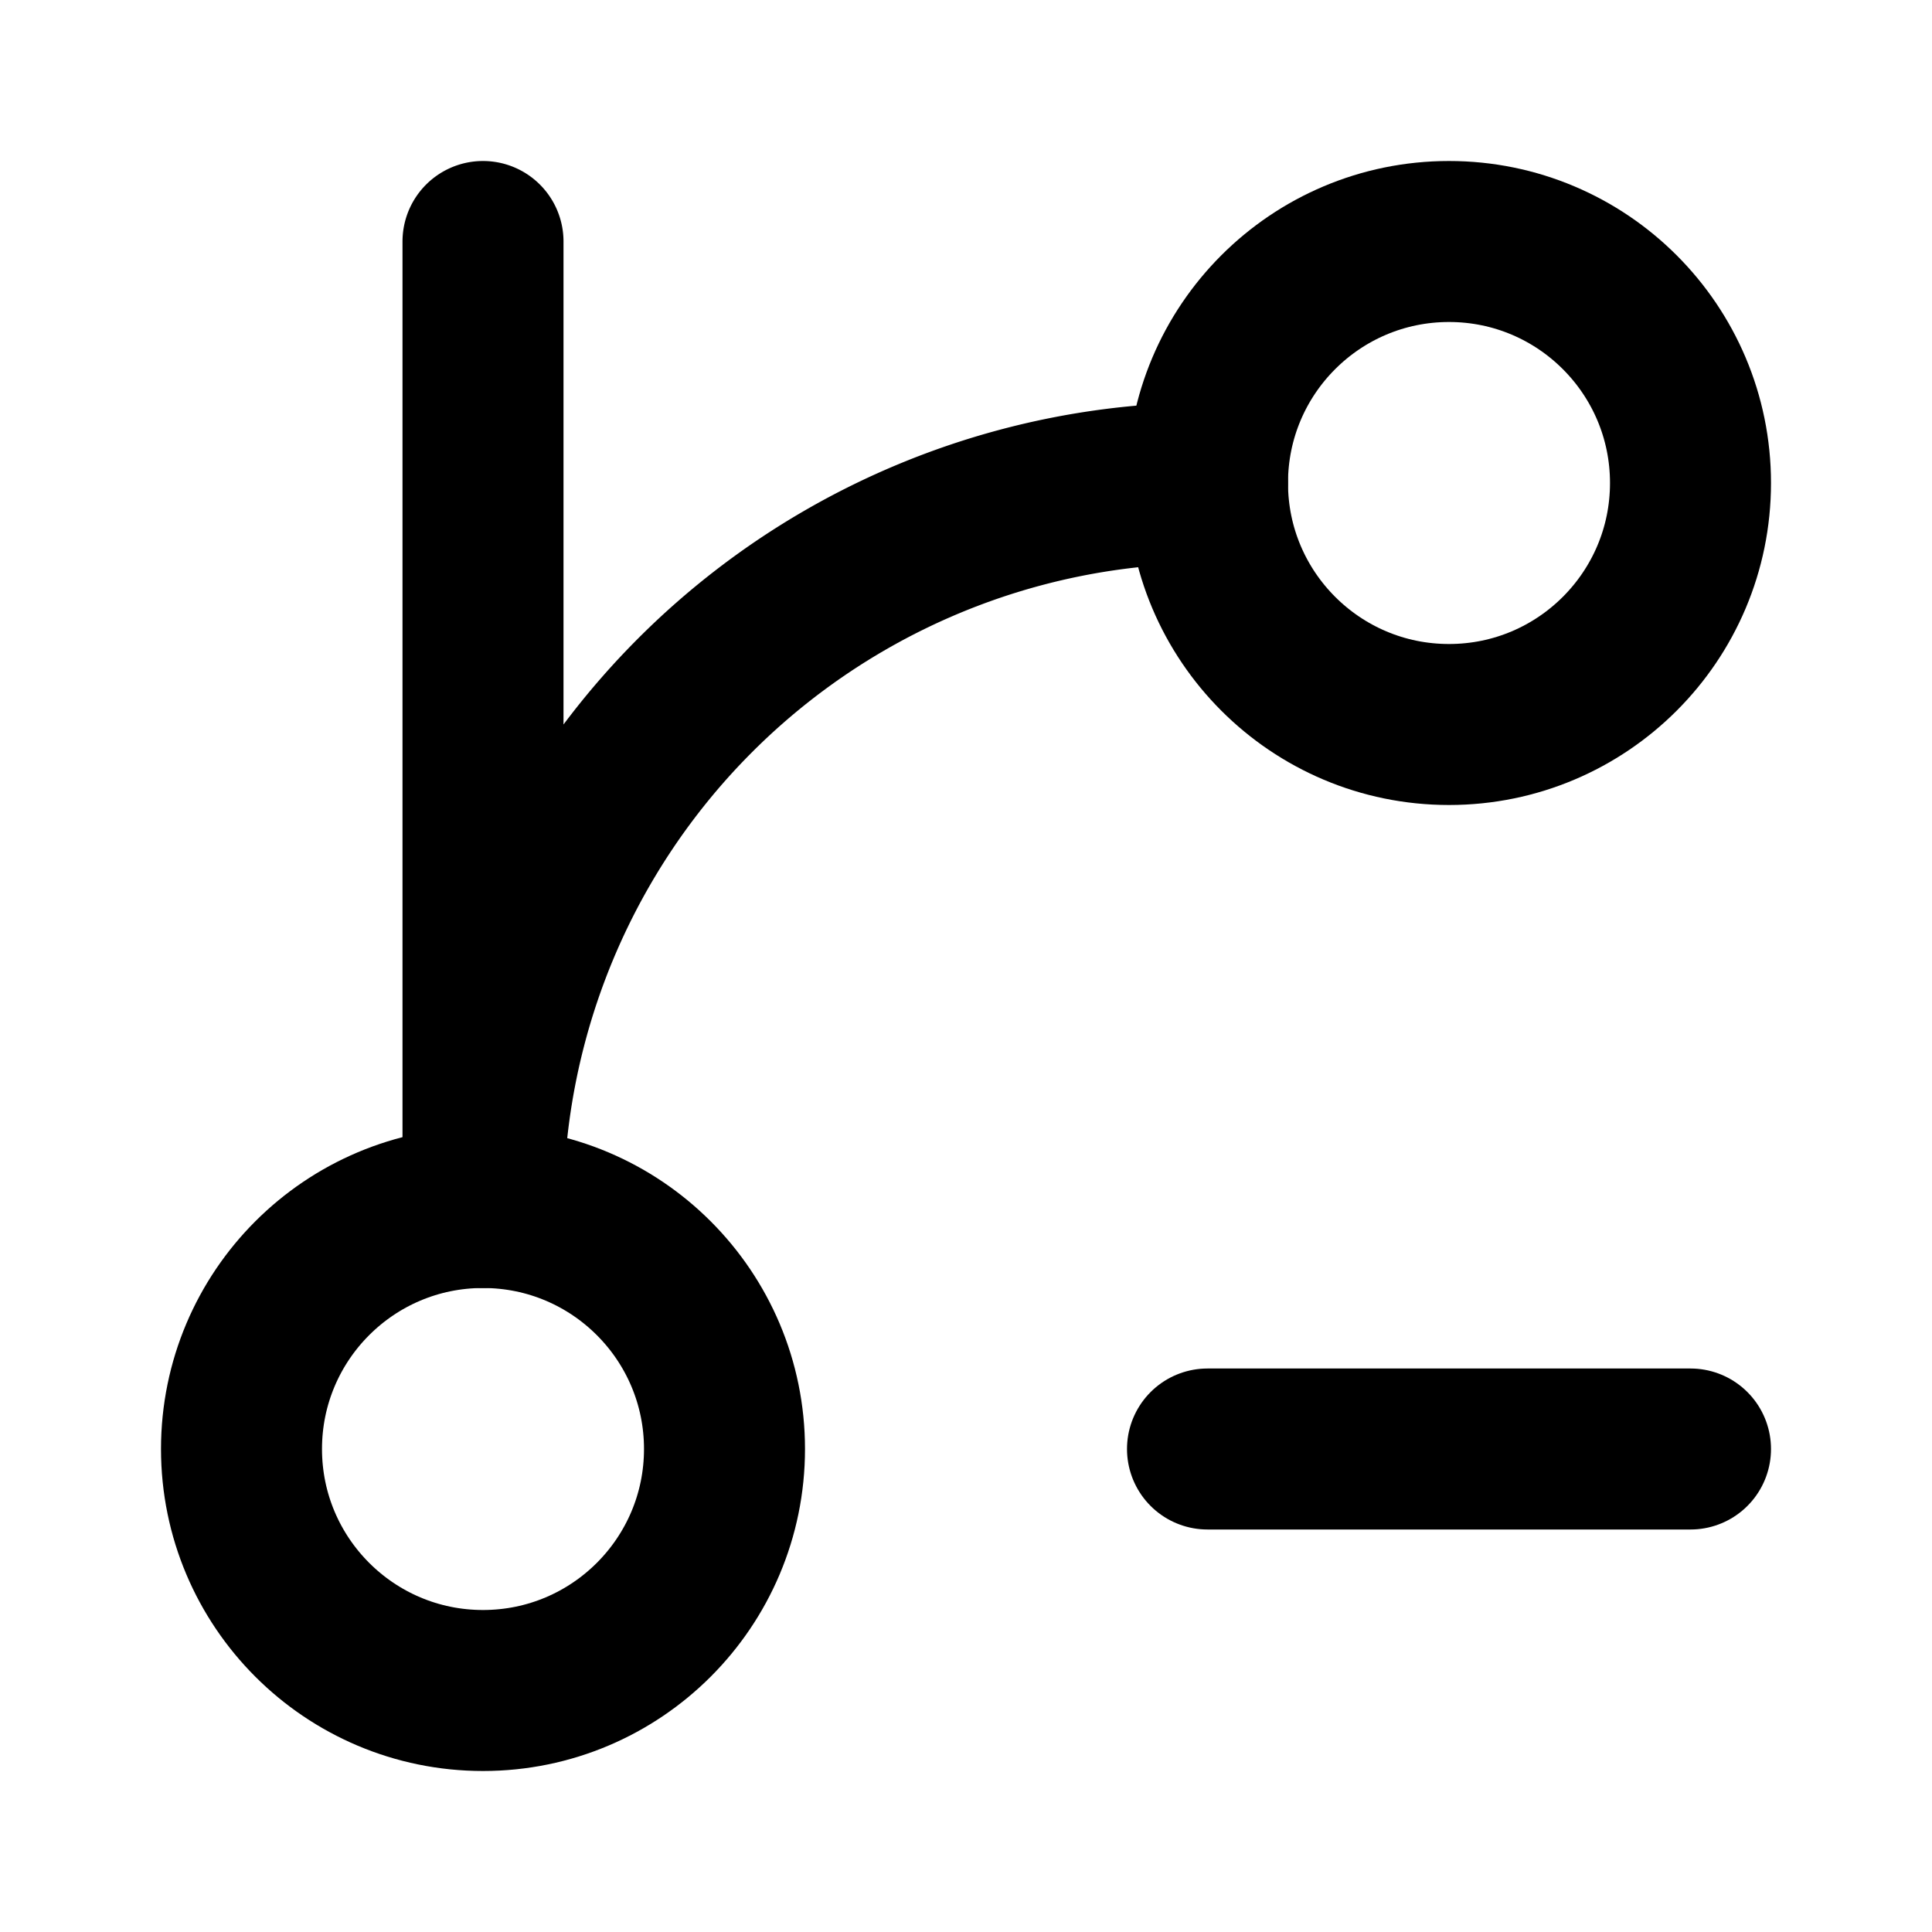 <svg xmlns="http://www.w3.org/2000/svg" viewBox="0 0 24 24" fill="none" stroke="currentColor" stroke-width="2" stroke-linecap="round" stroke-linejoin="round">
  <path d="M15 6a9 9 0 0 0-9 9V3"/>
  <path d="M21 18h-6"/>
  <circle cx="18" cy="6" r="3"/>
  <circle cx="6" cy="18" r="3"/>
</svg>